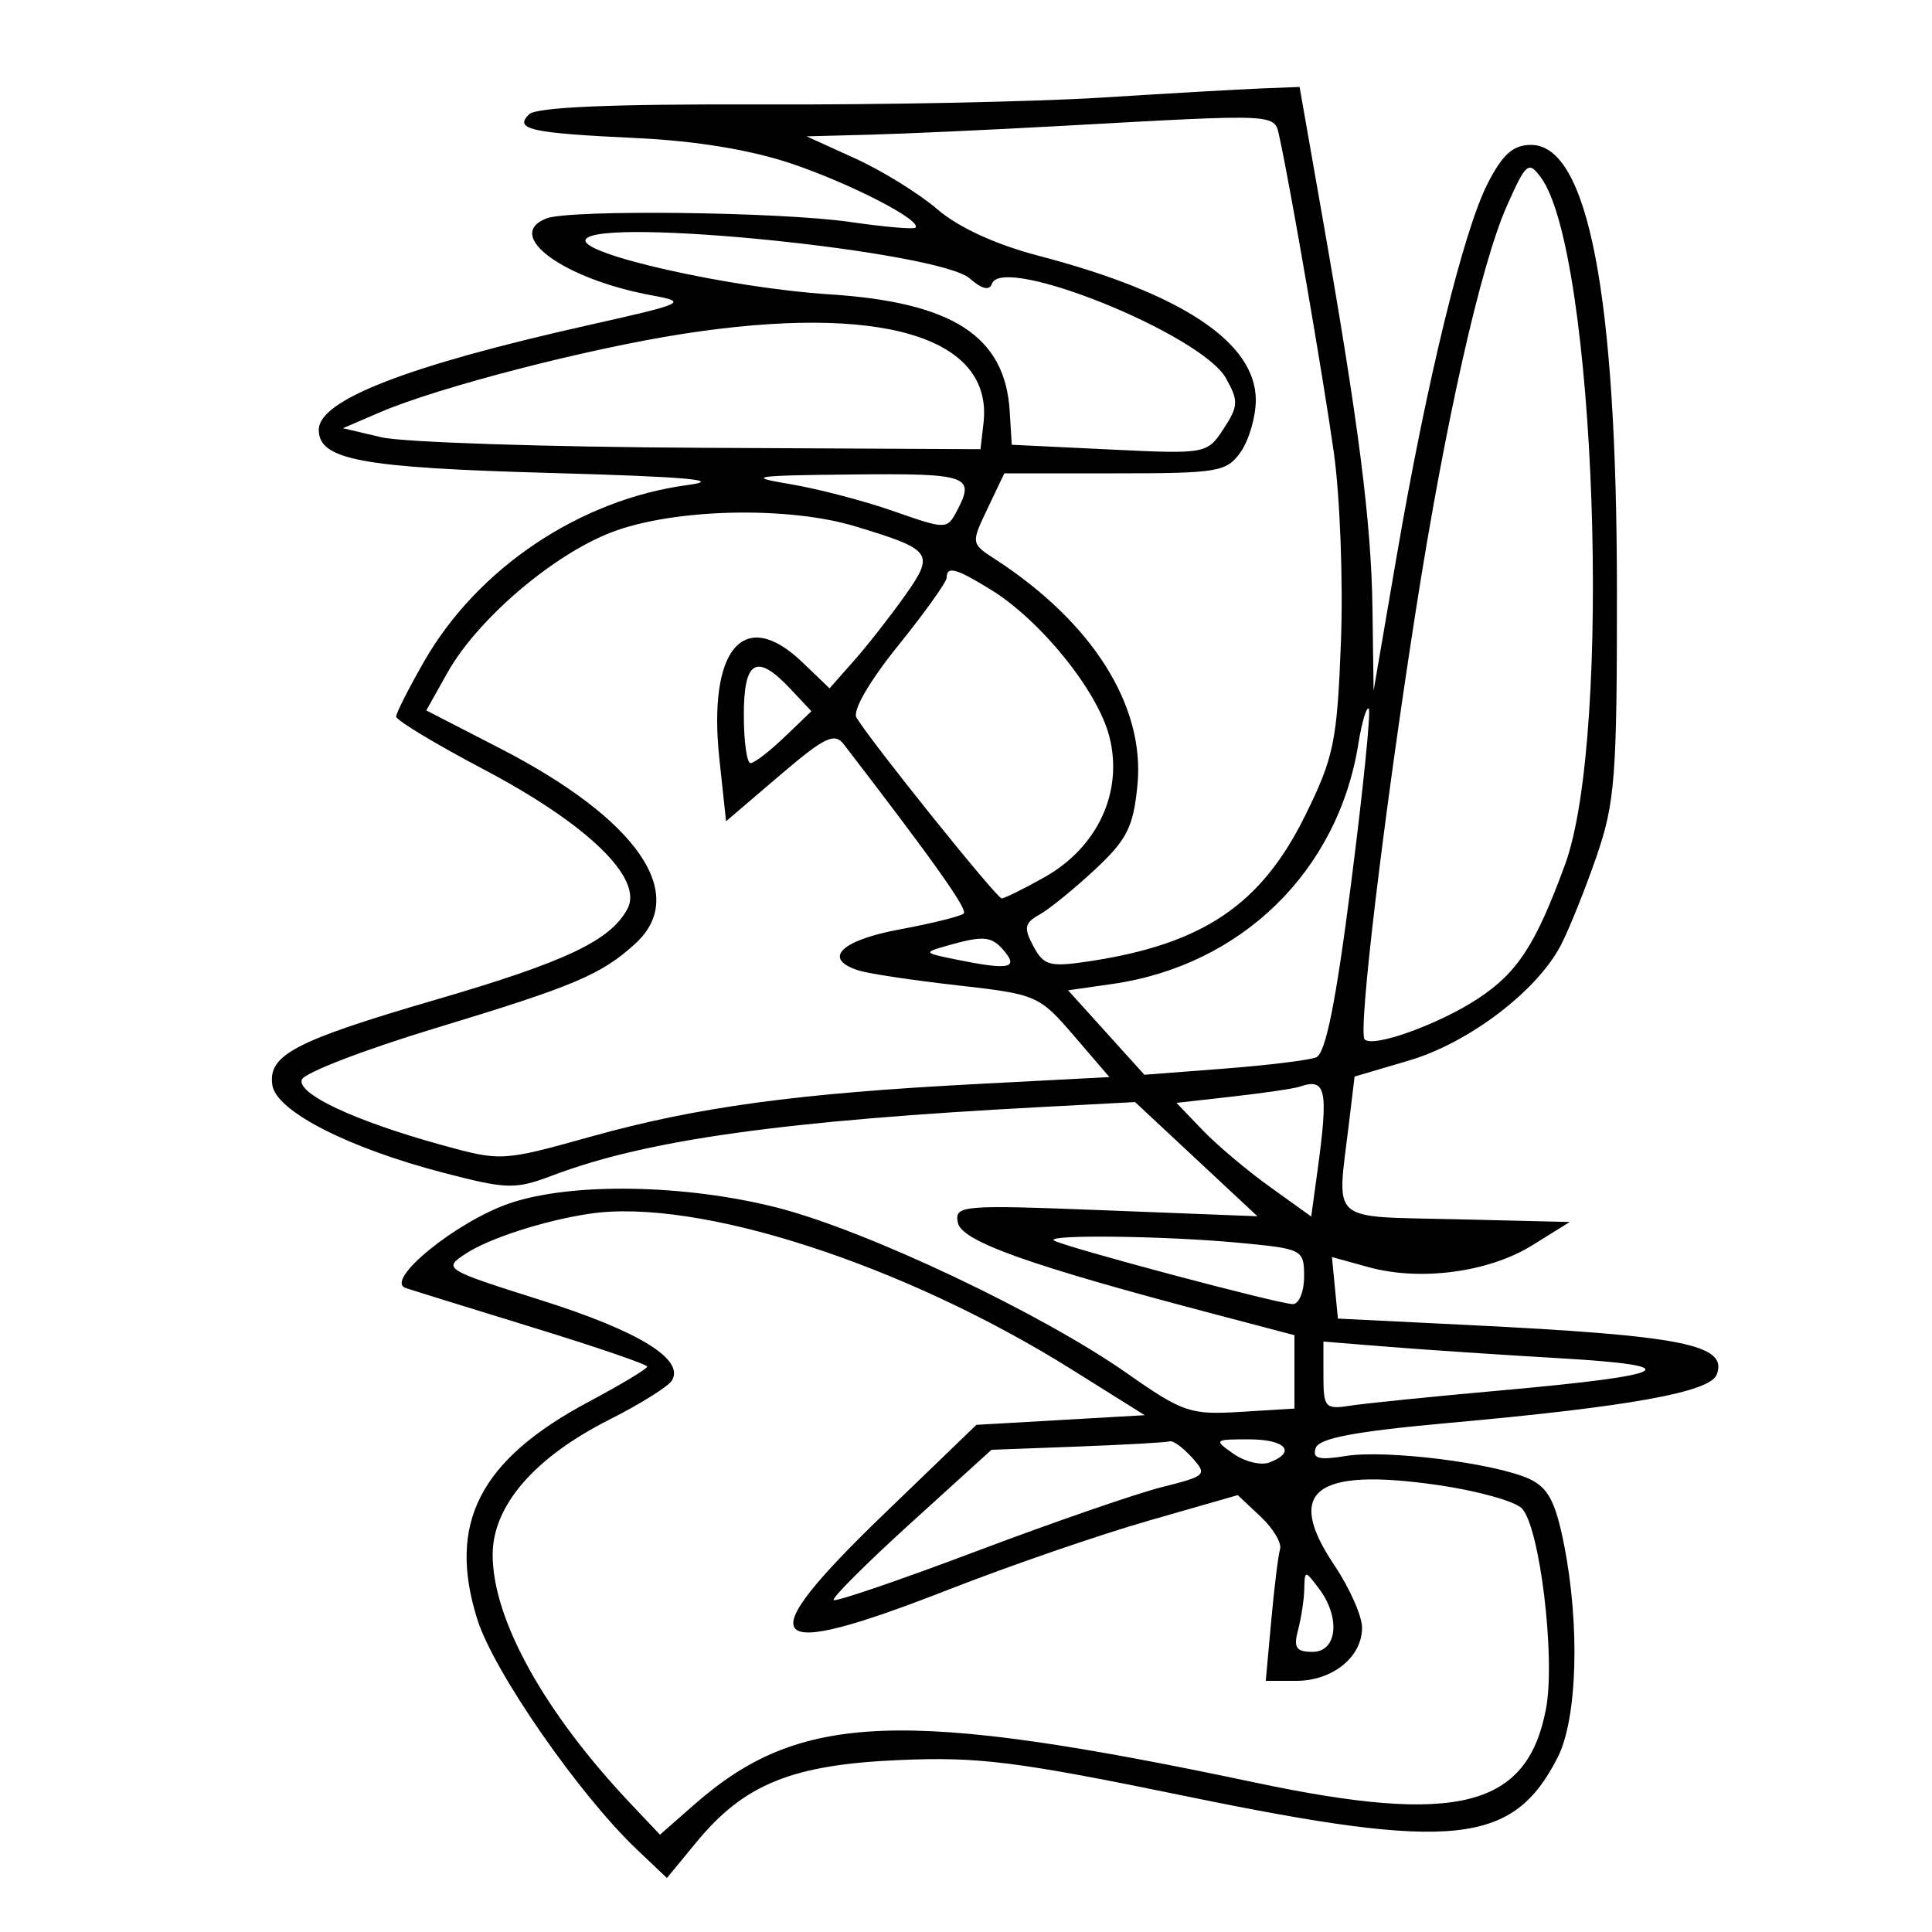 <svg xmlns="http://www.w3.org/2000/svg" width="200" height="200" viewBox="0 0 200 200" version="1.1">
	<path d="M 114 10.105 C 107.125 10.539, 91.233 10.857, 78.684 10.813 C 63.312 10.759, 55.508 11.092, 54.766 11.834 C 53.197 13.403, 54.890 13.775, 66 14.300 C 72.129 14.590, 77.807 15.534, 82 16.960 C 88.193 19.066, 95.490 22.843, 94.765 23.568 C 94.578 23.755, 91.517 23.488, 87.963 22.974 C 80.713 21.926, 59.017 21.673, 56.582 22.607 C 52.092 24.330, 58.317 28.887, 67.464 30.572 C 71.255 31.271, 70.971 31.405, 60.964 33.647 C 42.173 37.858, 33 41.414, 33 44.488 C 33 47.606, 37.351 48.417, 57 48.961 C 71.034 49.349, 75.007 49.700, 71.173 50.212 C 60.061 51.697, 49.453 58.795, 43.914 68.453 C 42.322 71.229, 41.015 73.807, 41.009 74.182 C 41.004 74.557, 45.088 77.019, 50.084 79.653 C 60.845 85.327, 66.636 90.944, 64.957 94.080 C 63.196 97.371, 58.602 99.551, 45.173 103.471 C 30.546 107.740, 27.745 109.198, 28.189 112.313 C 28.575 115.026, 36.040 118.847, 46.005 121.431 C 52.545 123.128, 53.339 123.143, 57.270 121.657 C 66.994 117.980, 81.139 116.009, 108 114.588 L 117.500 114.085 123.836 119.996 L 130.172 125.907 114.482 125.295 C 99.490 124.709, 98.808 124.765, 99.154 126.563 C 99.526 128.494, 106.485 130.976, 125.750 136.047 L 134 138.219 134 142.017 L 134 145.815 128.426 146.157 C 123.221 146.477, 122.443 146.213, 116.676 142.168 C 107.836 135.968, 89.827 127.428, 80.562 125.043 C 71.011 122.585, 59.177 122.380, 52.774 124.561 C 47.235 126.449, 39.718 132.570, 42 133.334 C 42.825 133.610, 48.788 135.461, 55.250 137.447 C 61.713 139.433, 67 141.244, 67 141.471 C 67 141.697, 64.284 143.330, 60.965 145.099 C 49.644 151.133, 46.280 157.703, 49.417 167.653 C 51.121 173.059, 59.934 185.765, 65.926 191.455 L 69.038 194.410 72.115 190.676 C 77.052 184.687, 81.995 182.684, 93.030 182.202 C 101.323 181.839, 105.216 182.331, 123.030 185.994 C 150.488 191.640, 156.630 190.987, 161.248 181.929 C 163.294 177.917, 163.573 168.187, 161.884 159.774 C 161.009 155.417, 160.234 153.972, 158.302 153.092 C 154.696 151.449, 143.478 150.048, 139.325 150.722 C 136.516 151.178, 135.833 150.999, 136.198 149.903 C 136.539 148.877, 140.274 148.175, 150.082 147.292 C 168.716 145.614, 177.019 144.114, 177.716 142.297 C 178.906 139.197, 174.208 138.260, 151.990 137.165 L 138.500 136.500 138.191 133.314 L 137.883 130.129 141.657 131.171 C 147.033 132.655, 154.118 131.711, 158.625 128.909 L 162.500 126.500 150.750 126.218 C 137.441 125.899, 138.389 126.729, 139.622 116.472 L 140.226 111.444 145.863 109.783 C 152.061 107.956, 159.133 102.577, 161.594 97.819 C 162.441 96.180, 164.094 92.063, 165.267 88.669 C 167.188 83.111, 167.398 80.371, 167.384 61 C 167.364 30.451, 164.378 15, 158.495 15 C 156.639 15, 155.544 15.974, 154.002 18.996 C 151.476 23.948, 147.685 39.484, 144.565 57.677 L 142.194 71.500 142.078 63 C 141.954 54.012, 140.660 43.907, 136.858 22.250 L 134.532 9 130.516 9.158 C 128.307 9.246, 120.875 9.672, 114 10.105 M 109.500 13.055 C 102.350 13.449, 93.575 13.849, 90 13.944 L 83.500 14.115 88.550 16.413 C 91.328 17.677, 95.153 20.046, 97.050 21.677 C 99.223 23.546, 103.091 25.321, 107.500 26.474 C 122.321 30.350, 130 35.449, 130 41.414 C 130 43.141, 129.299 45.555, 128.443 46.777 C 126.989 48.854, 126.135 49, 115.427 49 L 103.968 49 102.237 52.630 C 100.514 56.243, 100.517 56.267, 103.003 57.880 C 113.098 64.429, 118.538 73.050, 117.750 81.250 C 117.331 85.606, 116.677 86.911, 113.359 90.006 C 111.215 92.007, 108.630 94.108, 107.616 94.675 C 106.053 95.550, 105.956 96.048, 106.975 97.954 C 108.044 99.951, 108.676 100.126, 112.672 99.526 C 124.518 97.750, 130.555 93.680, 135.130 84.389 C 138.084 78.387, 138.419 76.756, 138.813 66.452 C 139.052 60.218, 138.719 51.378, 138.073 46.809 C 136.968 38.985, 133.556 19.196, 132.460 14.250 C 131.899 11.716, 132.879 11.766, 109.500 13.055 M 156.003 21.287 C 153.285 27.398, 149.616 43.693, 146.567 63.192 C 143.213 84.648, 140.558 106.892, 141.268 107.601 C 142.155 108.489, 148.994 106.022, 153.025 103.360 C 157.114 100.659, 158.967 97.803, 162.013 89.500 C 166.948 76.050, 165.186 26.044, 159.507 18.360 C 158.233 16.636, 157.976 16.851, 156.003 21.287 M 60.640 24.774 C 59.730 26.245, 75.465 29.799, 85.857 30.469 C 98.648 31.294, 104.053 34.802, 104.526 42.587 L 104.736 46.042 114.840 46.528 C 124.872 47.011, 124.956 46.996, 126.663 44.392 C 128.199 42.047, 128.226 41.494, 126.915 39.158 C 124.357 34.600, 103.774 26.286, 102.689 29.372 C 102.428 30.115, 101.645 29.931, 100.396 28.832 C 97.204 26.024, 62.083 22.439, 60.640 24.774 M 70.628 34.572 C 60.758 36.108, 45.342 40.099, 39.386 42.659 L 35.500 44.328 39.500 45.269 C 41.700 45.786, 56.550 46.275, 72.500 46.355 L 101.500 46.500 101.812 43.799 C 102.845 34.844, 91.135 31.378, 70.628 34.572 M 81.753 50.109 C 84.642 50.590, 89.481 51.854, 92.507 52.918 C 97.861 54.800, 98.036 54.802, 99.004 52.992 C 101.010 49.245, 100.321 48.997, 88.250 49.117 C 77.967 49.219, 77.156 49.343, 81.753 50.109 M 63.302 55.103 C 57.209 57.445, 49.411 64.120, 46.315 69.643 L 44.130 73.541 51.748 77.463 C 65.992 84.795, 71.375 92.577, 65.750 97.701 C 62.234 100.903, 59.453 102.078, 45.080 106.433 C 37.698 108.670, 31.471 111.070, 31.241 111.767 C 30.751 113.249, 36.753 116.053, 45.712 118.527 C 51.878 120.229, 51.994 120.223, 61.212 117.651 C 72.168 114.594, 82.493 113.189, 101.174 112.214 L 114.847 111.500 111.174 107.224 C 107.584 103.045, 107.310 102.926, 99.134 102.004 C 94.533 101.486, 89.920 100.792, 88.884 100.463 C 85.103 99.263, 87.013 97.351, 93.130 96.213 C 96.502 95.586, 99.490 94.843, 99.771 94.562 C 100.193 94.141, 96.671 89.175, 87.357 77.060 C 86.388 75.799, 85.375 76.291, 80.688 80.295 L 75.161 85.017 74.472 78.584 C 73.248 67.157, 77.006 62.757, 83.046 68.544 L 85.876 71.256 88.418 68.378 C 89.817 66.795, 92.179 63.779, 93.668 61.675 C 96.791 57.263, 96.545 56.916, 88.568 54.496 C 81.530 52.361, 69.695 52.645, 63.302 55.103 M 98 59.800 C 98 60.240, 95.736 63.410, 92.968 66.844 C 89.976 70.557, 88.232 73.577, 88.664 74.294 C 90.201 76.842, 103.181 93, 103.691 93 C 103.986 93, 105.976 92.017, 108.114 90.816 C 113.645 87.707, 116.298 81.965, 114.842 76.254 C 113.640 71.541, 107.772 64.258, 102.603 61.064 C 98.989 58.830, 98 58.559, 98 59.800 M 77 74 C 77 76.750, 77.313 79, 77.695 79 C 78.078 79, 79.652 77.791, 81.195 76.314 L 83.998 73.627 81.825 71.314 C 78.326 67.589, 77 68.328, 77 74 M 140.613 77.021 C 138.508 90.180, 128.497 99.950, 115.163 101.858 L 110.567 102.515 114.517 106.887 L 118.467 111.259 126.650 110.630 C 131.151 110.284, 135.463 109.760, 136.232 109.465 C 137.228 109.082, 138.276 103.878, 139.877 91.360 C 141.113 81.697, 141.931 73.598, 141.695 73.362 C 141.459 73.126, 140.972 74.773, 140.613 77.021 M 98 97.910 C 95.587 98.596, 95.617 98.644, 98.875 99.310 C 104.354 100.430, 105.457 100.256, 104 98.500 C 102.661 96.887, 101.872 96.809, 98 97.910 M 134.500 112.502 C 133.950 112.692, 130.865 113.145, 127.644 113.509 L 121.789 114.170 124.474 116.972 C 125.950 118.514, 129.088 121.161, 131.448 122.855 L 135.737 125.935 136.369 121.328 C 137.545 112.744, 137.290 111.541, 134.500 112.502 M 61 125.649 C 56.317 126.354, 50.650 128.183, 48.219 129.776 C 45.832 131.340, 45.957 131.417, 56.044 134.608 C 66.159 137.807, 70.904 140.729, 69.549 142.922 C 69.167 143.539, 66.261 145.354, 63.091 146.954 C 55.313 150.881, 51 155.873, 51 160.952 C 51 167.629, 56.334 177.249, 65.282 186.713 L 68.320 189.926 71.859 186.819 C 82.794 177.218, 93.367 176.805, 130 184.544 C 150.888 188.957, 158.122 187.108, 160.047 176.864 C 161.037 171.595, 159.399 158.054, 157.541 156.147 C 156.817 155.404, 152.902 154.316, 148.841 153.731 C 136.103 151.896, 132.959 154.329, 138.127 162.023 C 139.707 164.376, 141 167.289, 141 168.495 C 141 171.535, 137.949 174, 134.187 174 L 131.031 174 131.600 167.750 C 131.913 164.313, 132.323 160.985, 132.512 160.356 C 132.701 159.728, 131.792 158.214, 130.493 156.993 L 128.130 154.774 118.901 157.421 C 113.825 158.877, 104.532 162.078, 98.251 164.534 C 78.864 172.115, 77.365 170.365, 91.538 156.698 L 101.076 147.500 109.788 147 L 118.500 146.500 110.988 141.795 C 93.521 130.854, 72.195 123.966, 61 125.649 M 109.083 128.398 C 109.650 128.939, 132.370 135, 133.833 135 C 134.475 135, 135 133.715, 135 132.145 C 135 129.349, 134.859 129.276, 128.250 128.652 C 120.743 127.943, 108.436 127.780, 109.083 128.398 M 137 142.414 C 137 145.709, 137.187 145.921, 139.750 145.519 C 141.262 145.281, 148.341 144.565, 155.481 143.926 C 173.172 142.343, 174.906 141.387, 161.500 140.607 C 155.450 140.255, 147.463 139.723, 143.750 139.423 L 137 138.879 137 142.414 M 111.569 149.747 L 102.638 150.083 94.281 157.670 C 89.684 161.843, 86.094 165.427, 86.302 165.635 C 86.509 165.843, 93.164 163.567, 101.090 160.578 C 109.015 157.588, 117.655 154.602, 120.289 153.943 C 124.883 152.792, 125.009 152.667, 123.384 150.872 C 122.452 149.842, 121.422 149.093, 121.095 149.206 C 120.768 149.319, 116.481 149.562, 111.569 149.747 M 127.696 150.500 C 128.874 151.325, 130.549 151.727, 131.419 151.393 C 134.253 150.305, 133.085 149, 129.277 149 C 125.684 149, 125.629 149.052, 127.696 150.500 M 135.018 164.500 C 134.993 165.600, 134.701 167.512, 134.370 168.750 C 133.883 170.565, 134.176 171, 135.883 171 C 138.437 171, 138.791 167.427, 136.532 164.441 C 135.083 162.526, 135.063 162.527, 135.018 164.500" stroke="none" fill="black" fill-rule="evenodd"/>
</svg>